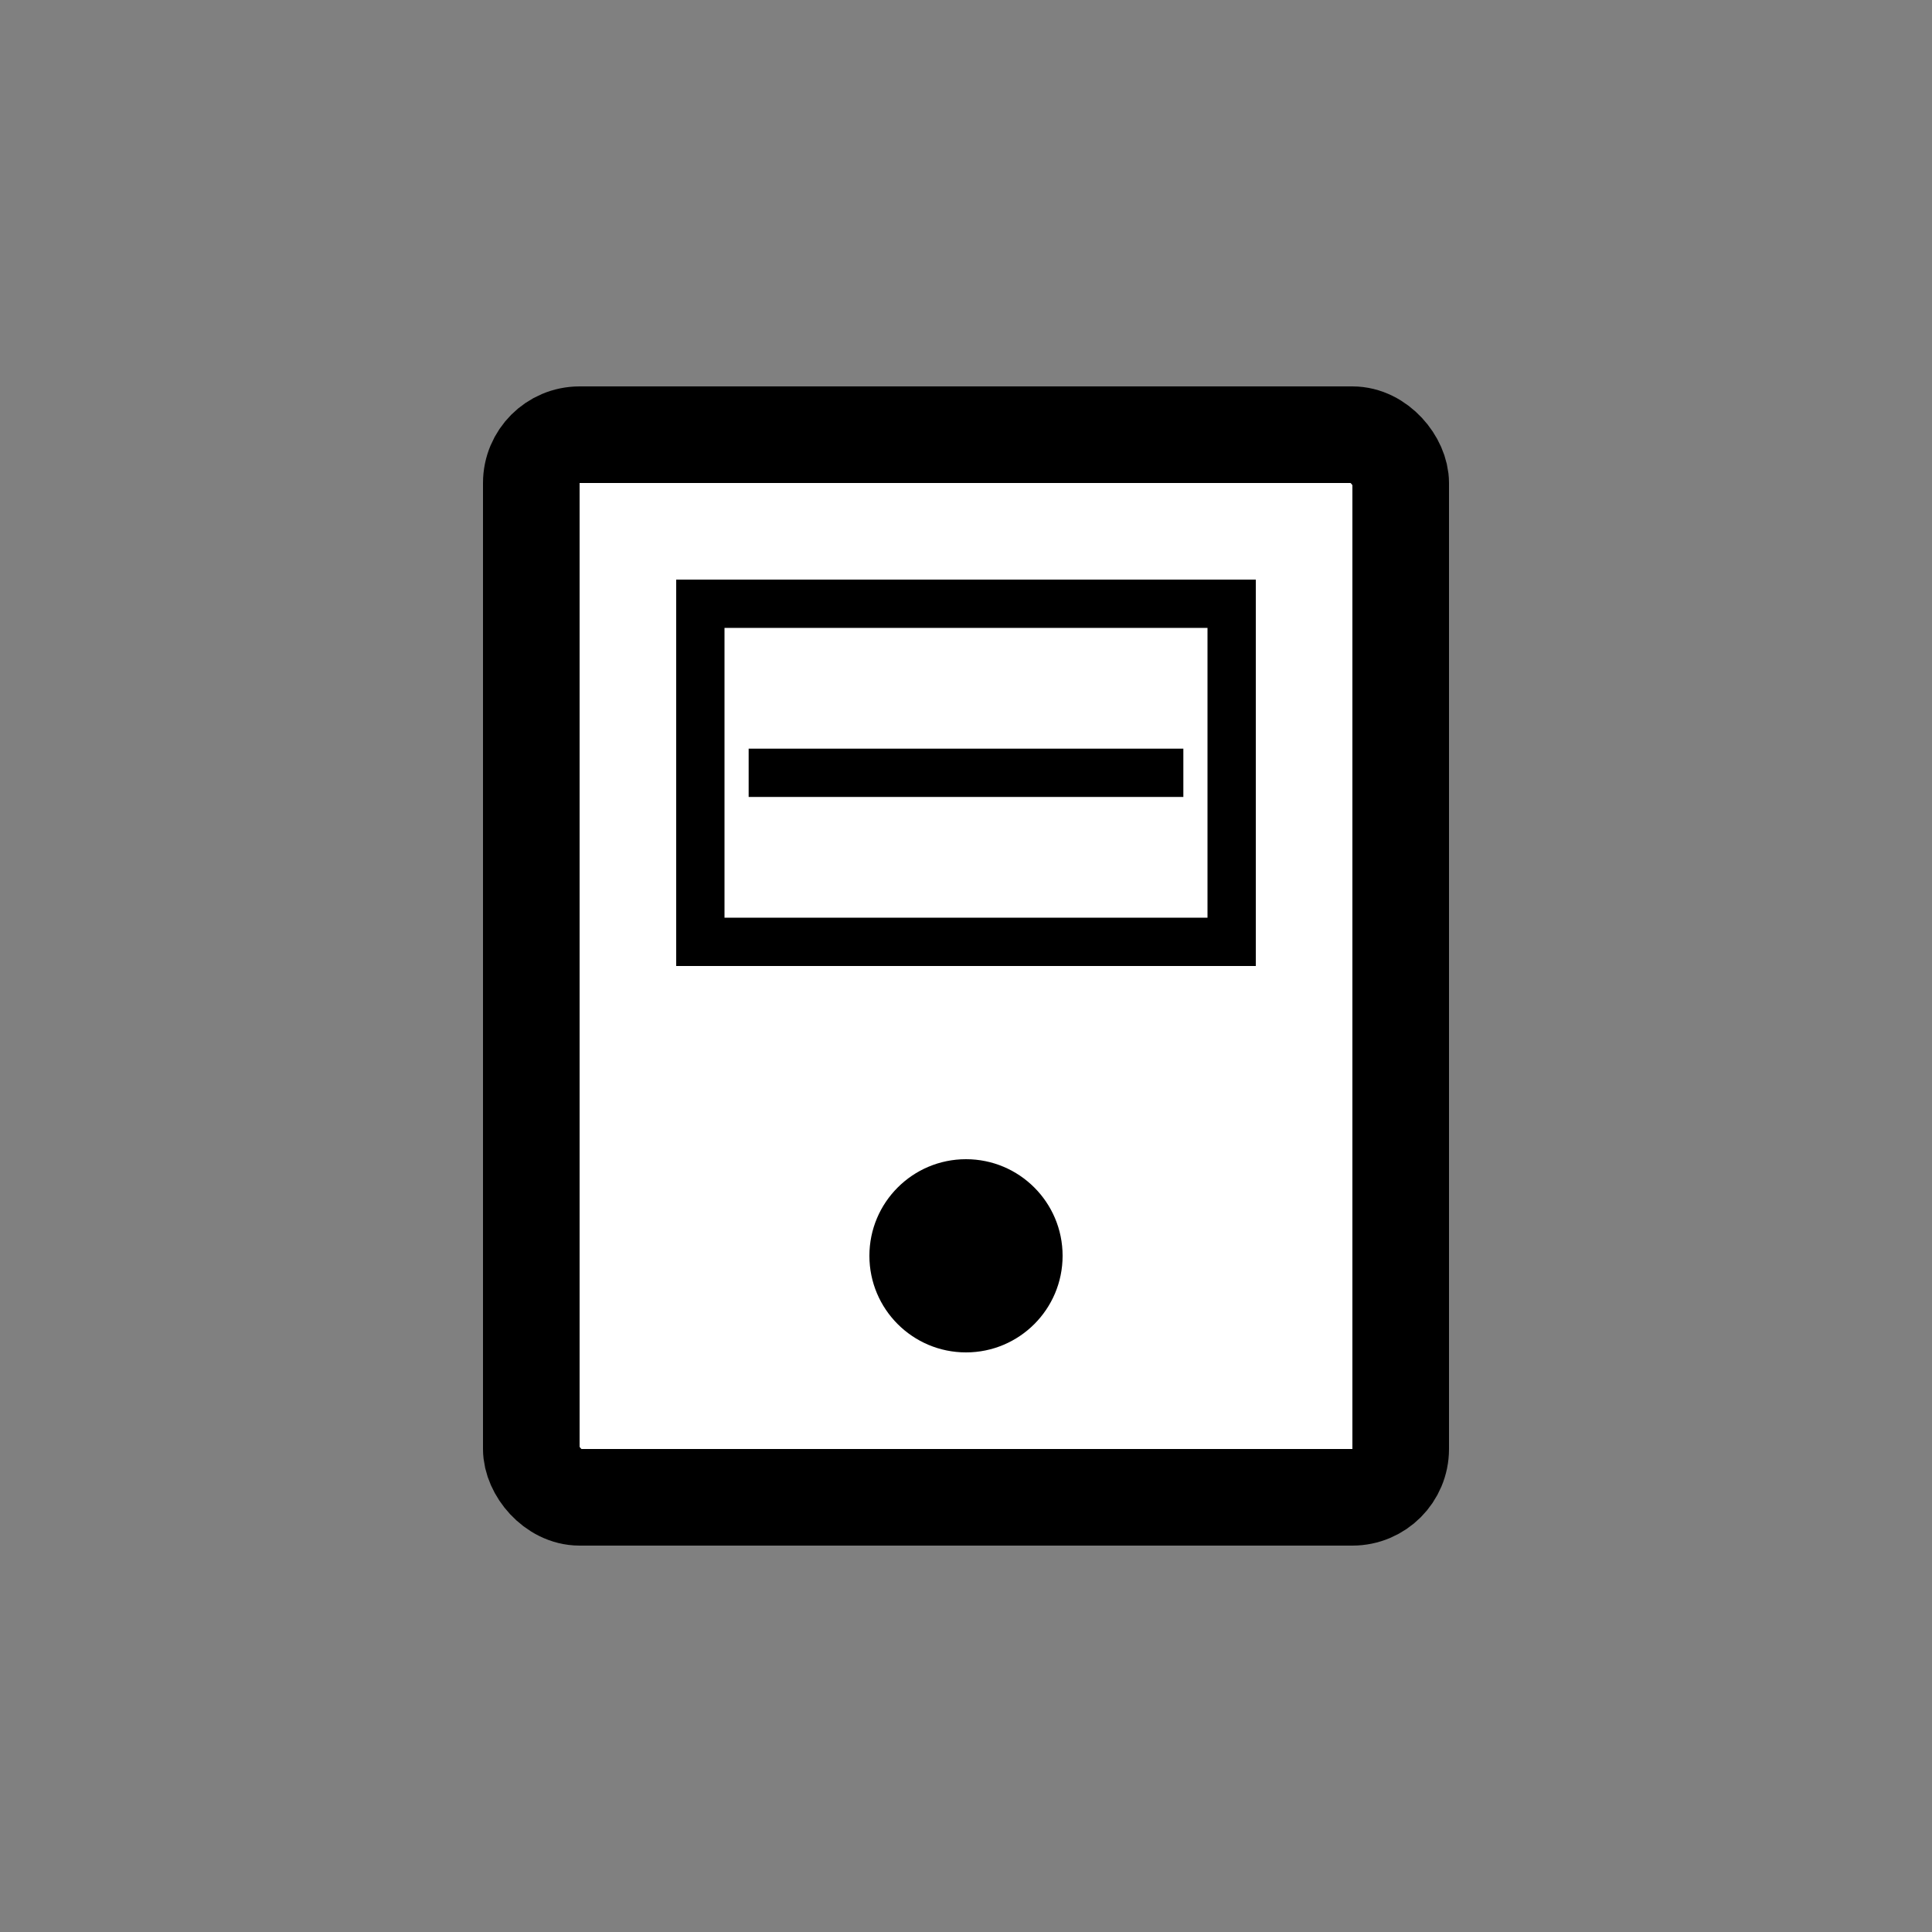 <svg width="20" height="20" viewBox="0 0 20 20" fill="none" xmlns="http://www.w3.org/2000/svg">
<rect x="0" y="0" width="20" height="20" fill="#808080" stroke="none"/>
<rect x="5.5" y="4.5" width="9" height="11" rx="0.5" fill="white" stroke="black"/>
<path d="M8 8H12" stroke="black" stroke-width="0.5" stroke-linecap="square"/>
<circle cx="10" cy="13" r="1" fill="black"/>
<rect x="7.25" y="6.25" width="5.5" height="3.5" stroke="black" stroke-width="0.5"/>
</svg>
